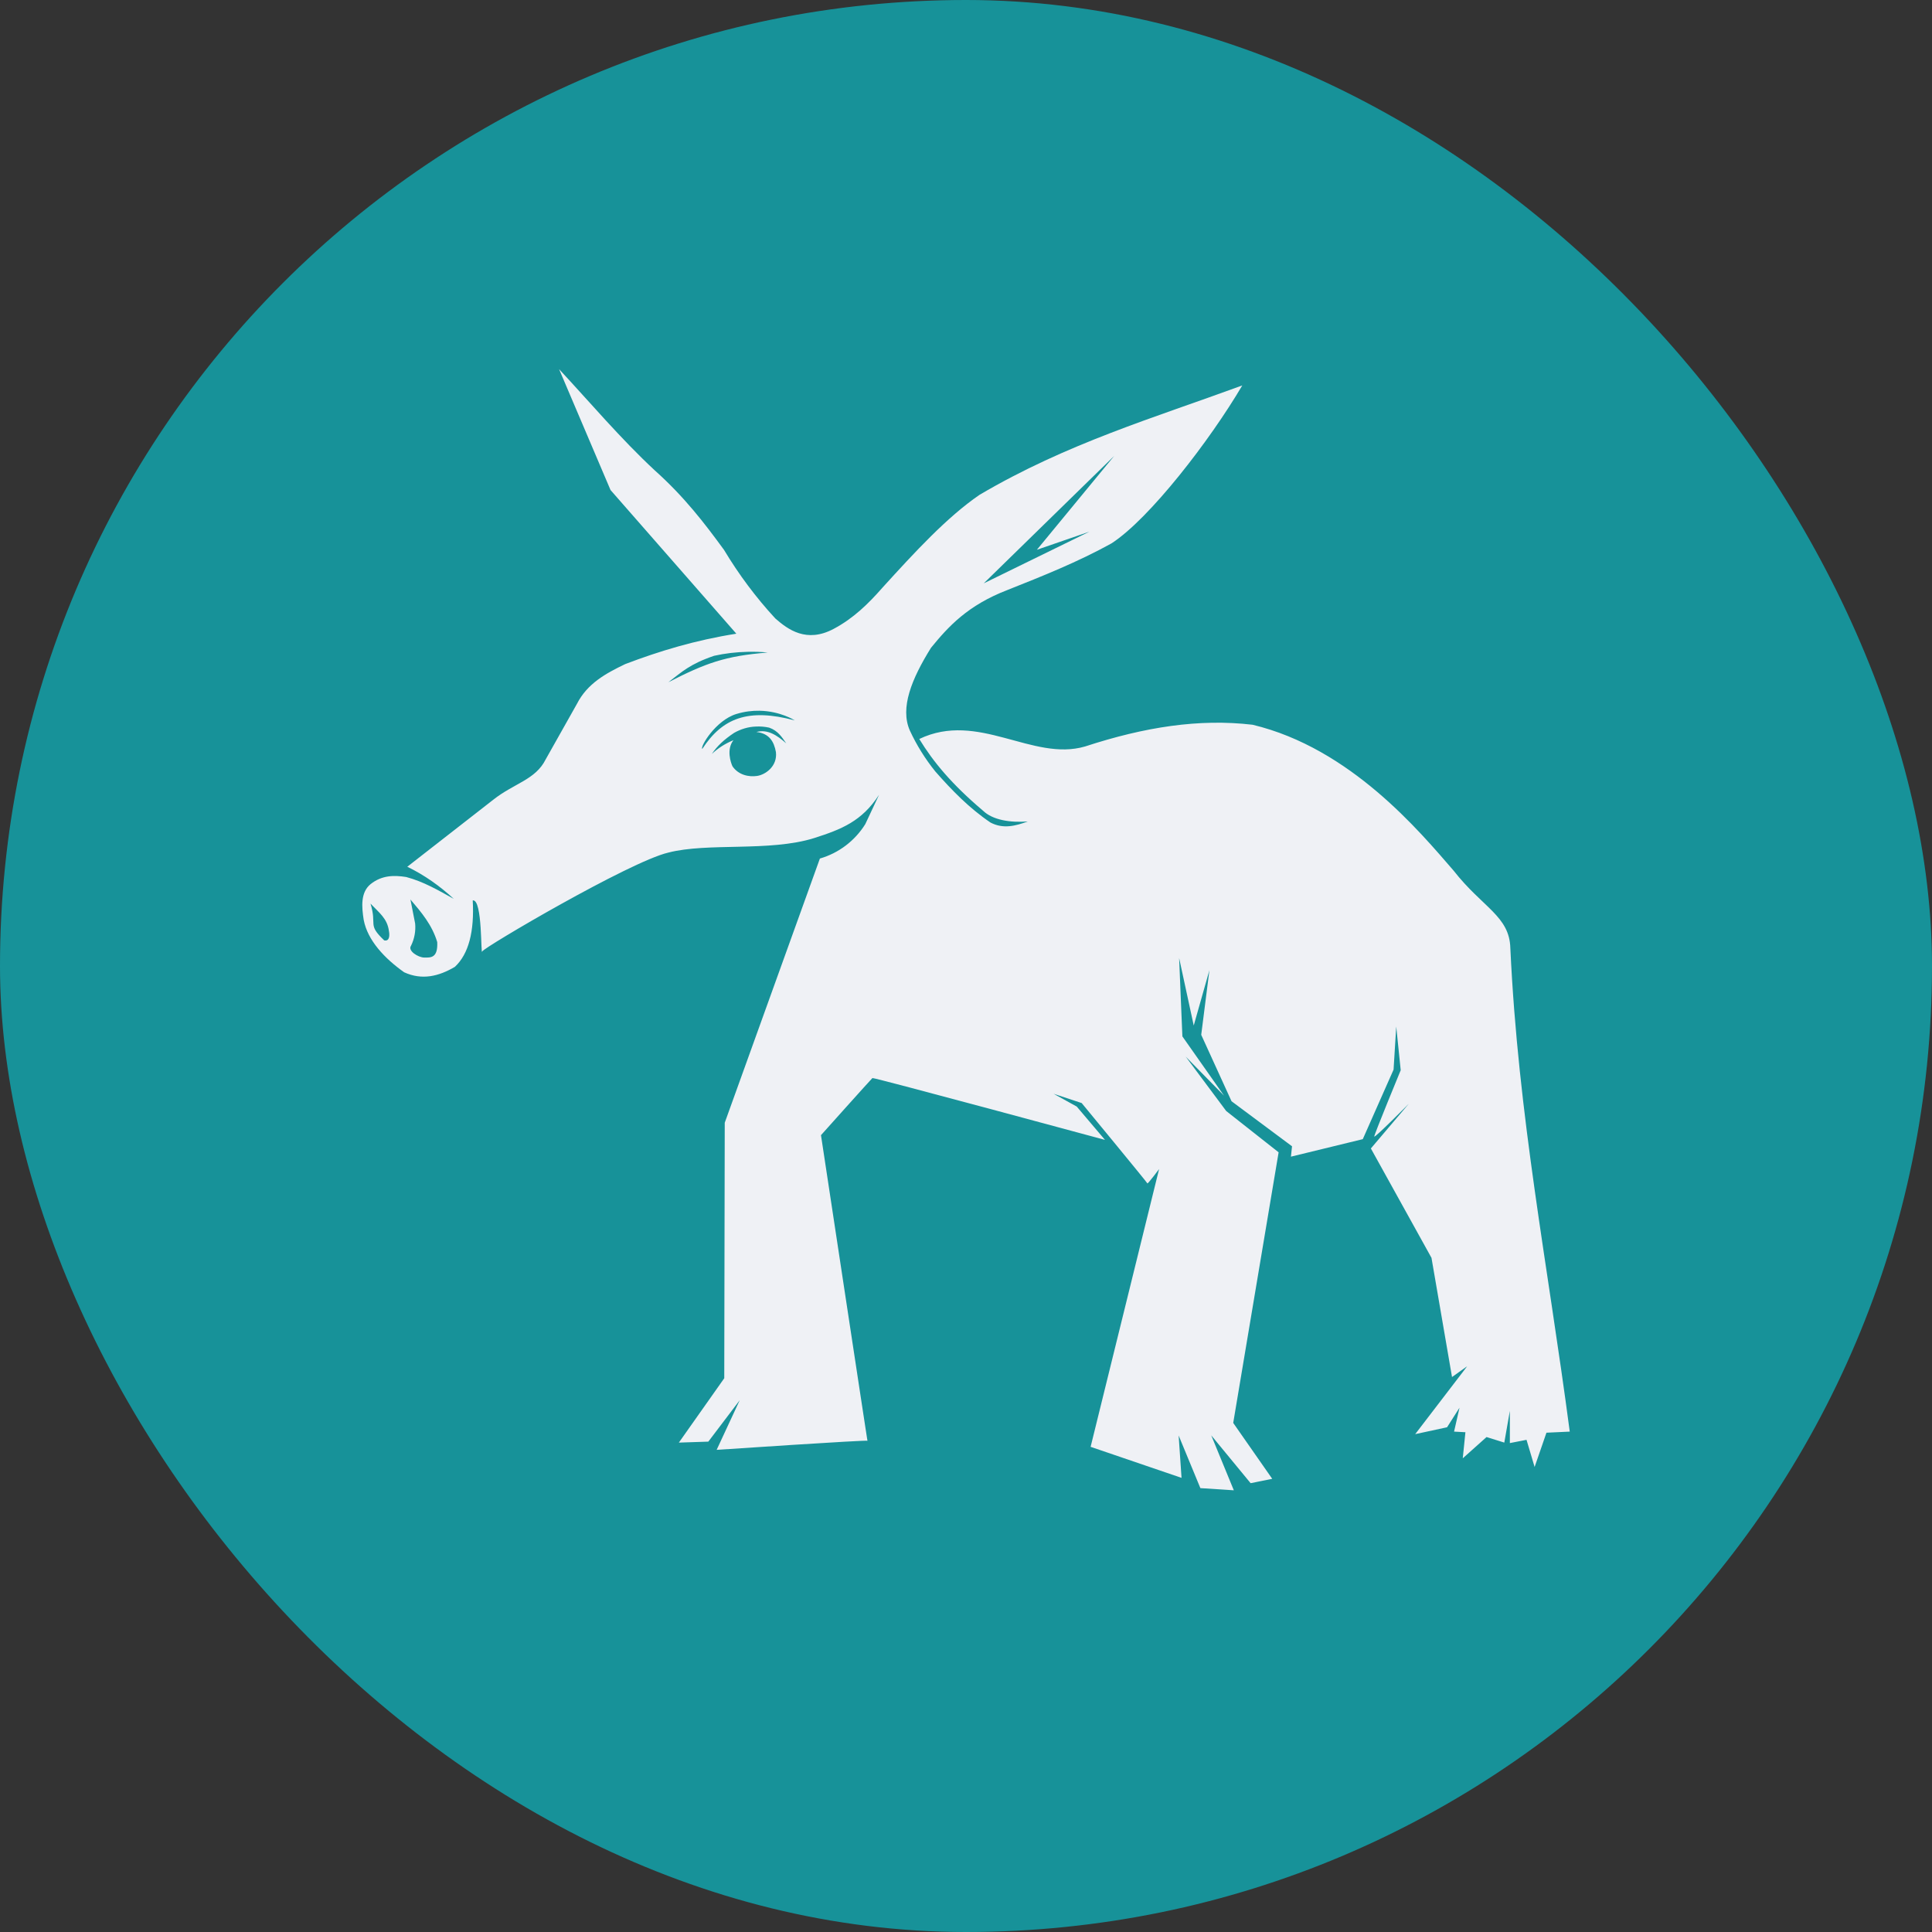 <svg xmlns="http://www.w3.org/2000/svg" width="16" height="16" version="1">
 <rect width="100%" height="100%" fill="#333333" stroke="none"/>
 <rect style="fill:#179299" width="16" height="16" x="0" y="0" rx="8" ry="8"/>
 <path style="fill:#eff1f5" d="M 4.63,3.057 5.056,4.058 6.098,5.248 C 5.761,5.301 5.46,5.392 5.177,5.5 5.017,5.577 4.864,5.66 4.778,5.829 L 4.519,6.289 c -0.084,0.169 -0.261,0.197 -0.434,0.334 L 3.373,7.178 C 3.515,7.247 3.642,7.337 3.758,7.444 3.633,7.375 3.511,7.302 3.364,7.263 3.262,7.247 3.162,7.248 3.069,7.322 c -0.084,0.069 -0.074,0.187 -0.057,0.296 0.032,0.17 0.174,0.32 0.335,0.434 C 3.496,8.12 3.635,8.085 3.767,8.007 3.882,7.9 3.929,7.713 3.915,7.457 3.998,7.442 3.98,7.935 3.994,7.879 4.002,7.849 5.214,7.136 5.534,7.061 5.861,6.976 6.372,7.056 6.741,6.941 6.97,6.868 7.138,6.801 7.28,6.582 L 7.166,6.825 C 7.08,6.963 6.946,7.065 6.79,7.11 l -0.788,2.188 -0.004,2.116 -0.376,0.533 0.244,-0.008 0.26,-0.343 -0.191,0.411 c 0,0 1.249,-0.084 1.249,-0.075 0,0.009 -0.385,-2.531 -0.385,-2.531 0,0 0.417,-0.466 0.426,-0.473 0.009,-0.007 1.926,0.512 1.926,0.512 L 8.917,9.164 8.725,9.058 8.958,9.135 c 0,0 0.541,0.656 0.544,0.665 0.002,0.009 0.097,-0.118 0.097,-0.118 l -0.567,2.3 0.753,0.257 -0.024,-0.351 0.18,0.436 0.277,0.018 -0.187,-0.455 0.326,0.396 0.179,-0.036 L 10.213,11.784 10.589,9.543 10.155,9.201 9.819,8.75 10.137,9.074 9.792,8.583 9.765,7.934 9.886,8.493 10.016,8.034 l -0.068,0.536 0.251,0.55 0.501,0.373 -0.009,0.086 0.595,-0.145 0.255,-0.576 0.022,-0.357 0.037,0.362 c 0,0 -0.219,0.531 -0.219,0.549 0,0.018 0.286,-0.271 0.286,-0.271 l -0.314,0.37 0.502,0.906 0.17,0.987 0.125,-0.089 -0.027,0.036 -0.403,0.526 0.264,-0.057 0.103,-0.162 -0.045,0.198 0.094,0.005 -0.022,0.216 0.197,-0.176 0.147,0.046 0.046,-0.263 v 0.267 l 0.138,-0.027 0.067,0.225 0.098,-0.284 0.193,-0.009 C 12.816,10.461 12.573,9.246 12.508,7.852 12.501,7.586 12.278,7.517 12.038,7.21 11.758,6.887 11.185,6.196 10.373,6.002 9.929,5.95 9.478,6.021 8.986,6.182 8.551,6.309 8.101,5.886 7.613,6.12 c 0.115,0.188 0.267,0.373 0.527,0.593 0.081,0.079 0.228,0.101 0.372,0.09 -0.1,0.036 -0.202,0.065 -0.309,0.009 C 8.027,6.693 7.883,6.545 7.746,6.389 7.662,6.285 7.591,6.171 7.535,6.05 7.452,5.862 7.55,5.622 7.71,5.365 7.855,5.187 8.015,5.013 8.341,4.887 8.633,4.771 8.927,4.654 9.205,4.5 9.52,4.296 10.021,3.646 10.288,3.192 9.561,3.459 8.835,3.672 8.112,4.098 7.842,4.283 7.577,4.571 7.307,4.868 7.192,4.999 7.068,5.121 6.904,5.208 6.679,5.328 6.525,5.213 6.421,5.122 6.26,4.948 6.118,4.757 5.996,4.554 5.836,4.335 5.668,4.115 5.423,3.896 5.141,3.634 4.886,3.332 4.63,3.057 Z M 9.227,3.776 8.587,4.553 9.022,4.403 8.147,4.831 Z M 6.191,5.398 c 0.056,-0.001 0.113,0 0.167,0.006 C 6.004,5.432 5.842,5.493 5.535,5.65 5.648,5.564 5.711,5.5 5.914,5.431 6.003,5.411 6.097,5.4 6.191,5.398 Z m 0.098,0.488 c 0.175,0.003 0.293,0.08 0.293,0.08 -0.388,-0.104 -0.6,-0.018 -0.766,0.236 -0.02,-0.016 0.11,-0.236 0.282,-0.289 0.069,-0.021 0.133,-0.028 0.191,-0.027 z M 6.26,6.017 c 0.037,-0.002 0.074,0.001 0.11,0.009 0.072,0.025 0.106,0.079 0.141,0.13 -0.075,-0.066 -0.153,-0.119 -0.247,-0.094 0.107,0.012 0.146,0.079 0.162,0.167 0.013,0.118 -0.088,0.187 -0.156,0.197 -0.068,0.01 -0.154,-0.007 -0.204,-0.08 -0.014,-0.03 -0.052,-0.139 0.008,-0.216 C 6.008,6.157 5.947,6.195 5.895,6.244 5.94,6.177 5.996,6.125 6.08,6.069 6.135,6.038 6.196,6.019 6.26,6.017 Z M 3.399,7.449 c 0.091,0.107 0.179,0.21 0.222,0.353 0.006,0.132 -0.052,0.129 -0.109,0.128 -0.047,-5.714e-4 -0.138,-0.055 -0.108,-0.098 0.028,-0.057 0.04,-0.121 0.034,-0.184 z m -0.332,0.033 c 0.071,0.075 0.141,0.124 0.154,0.229 0.005,0.025 0.01,0.087 -0.039,0.077 C 3.039,7.652 3.125,7.667 3.068,7.482 Z"/>
</svg>
